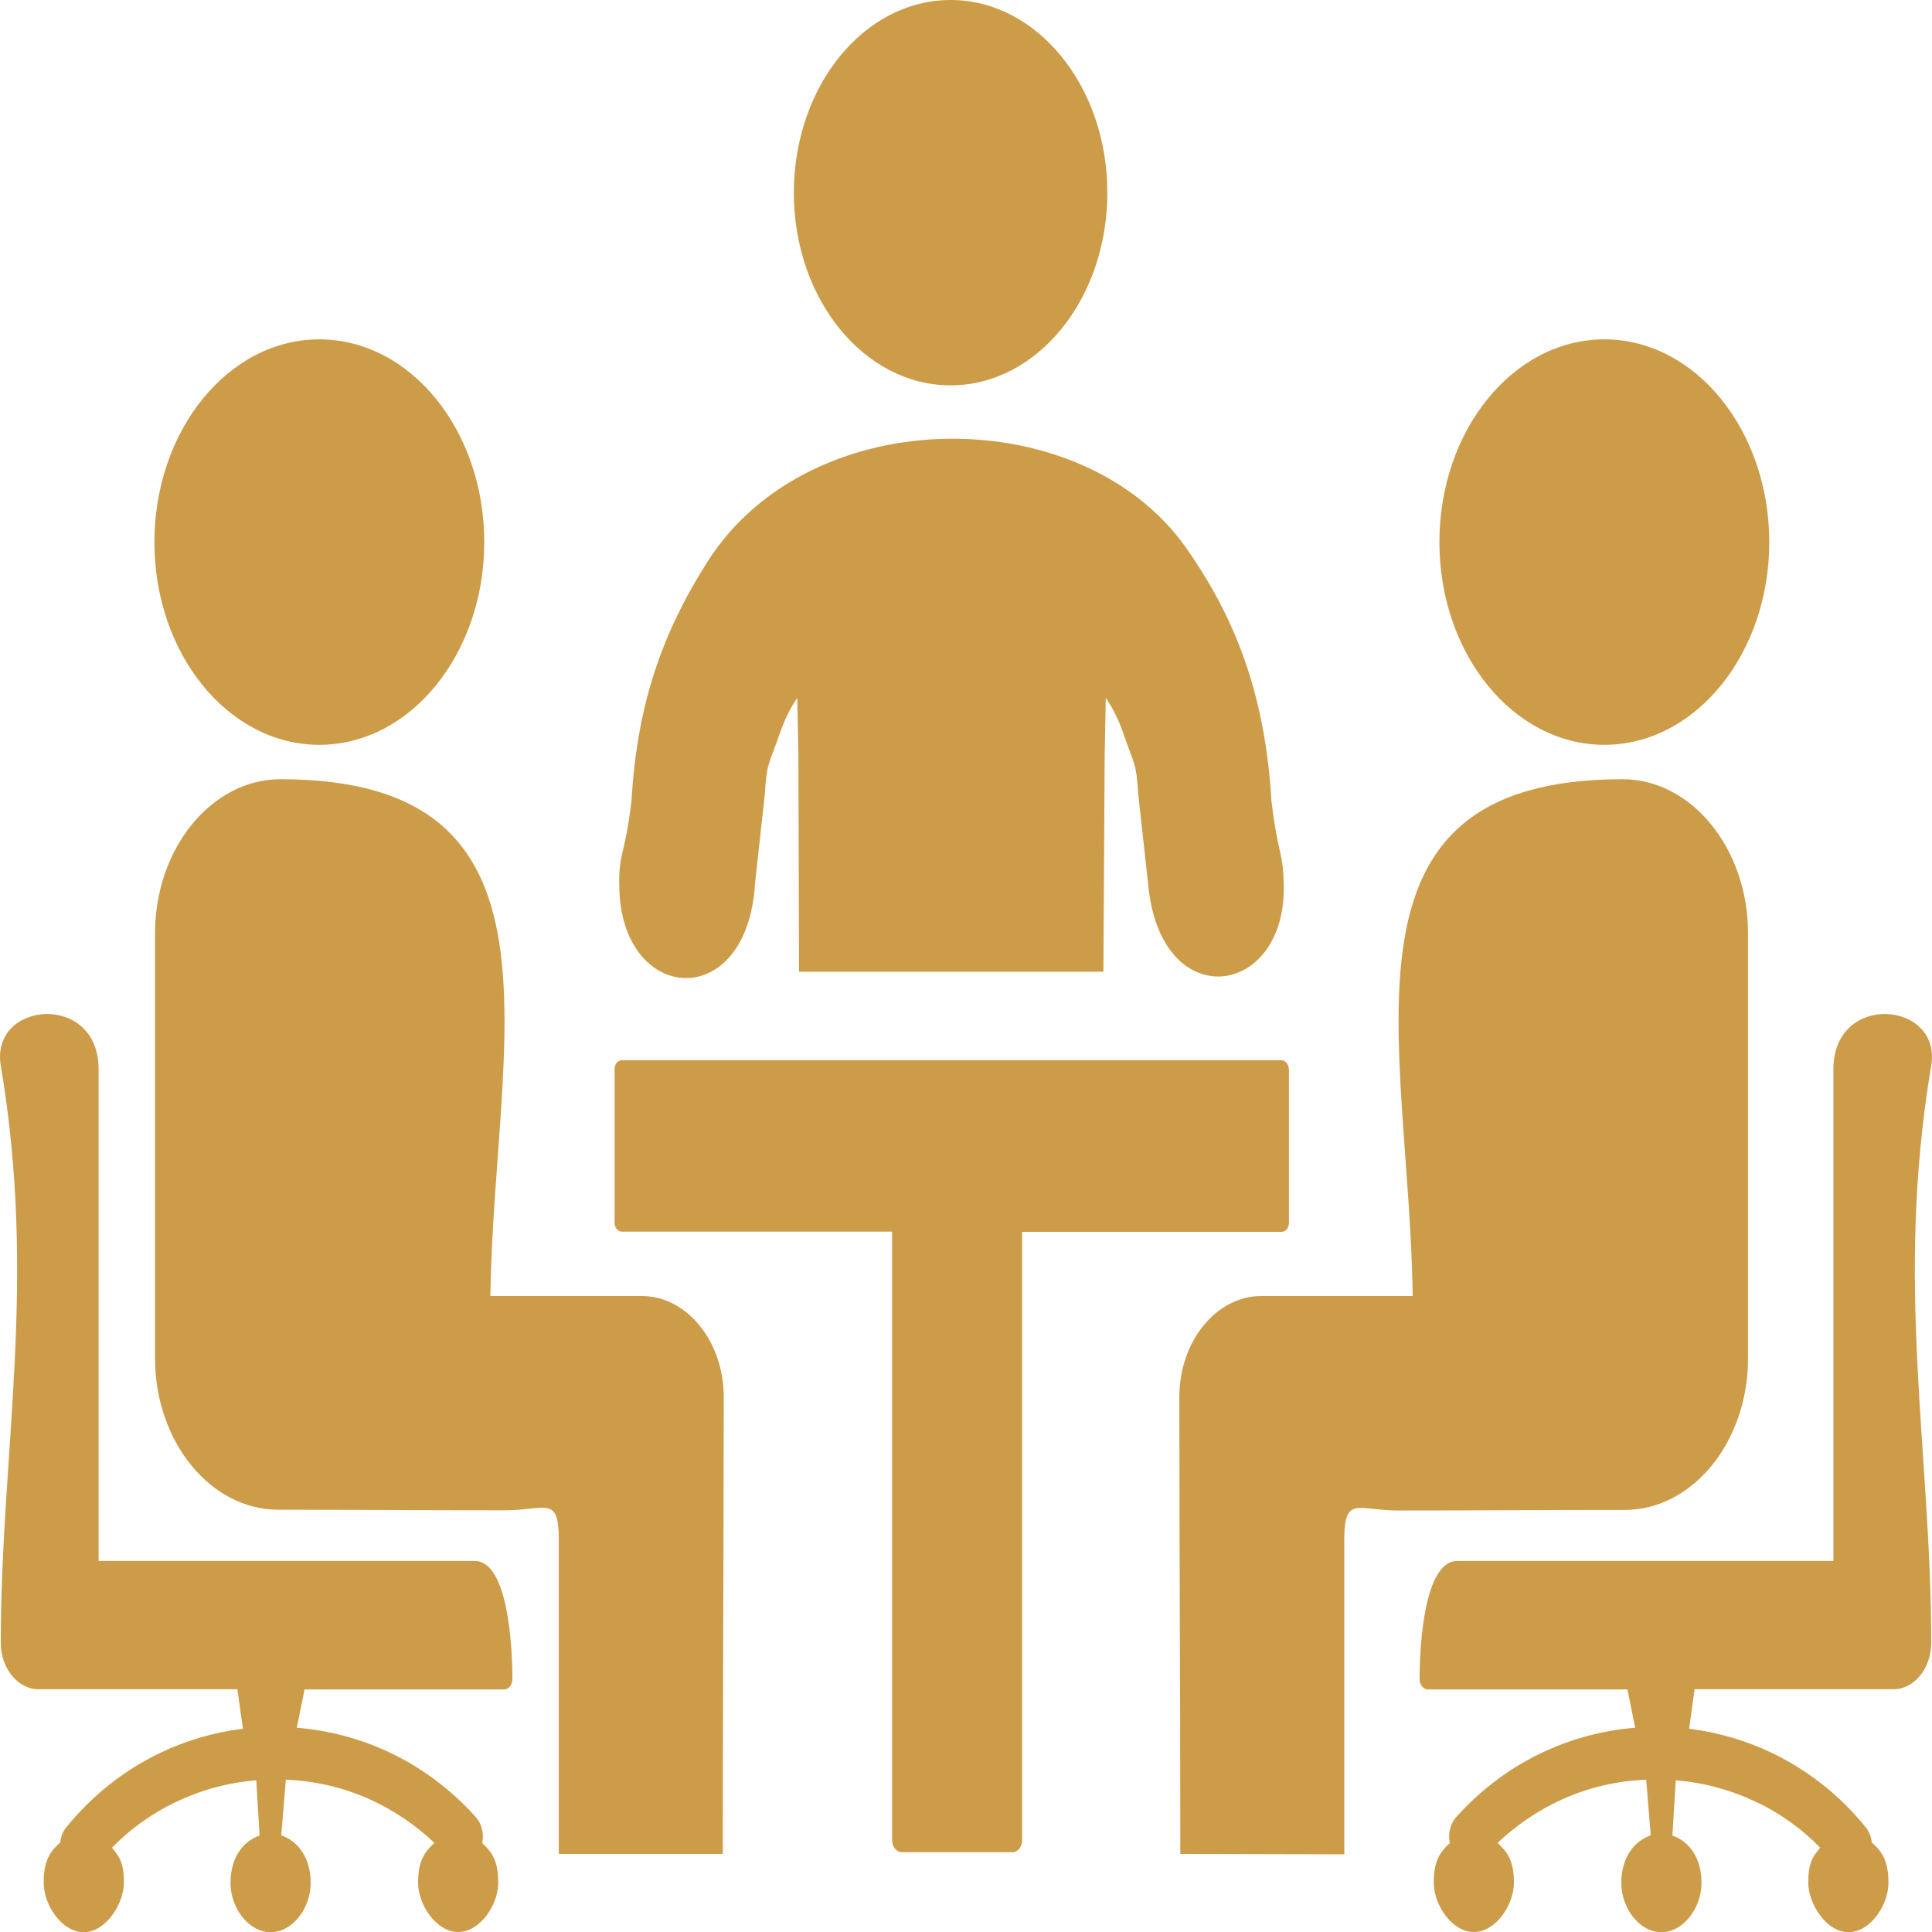 <svg width="120" height="120" viewBox="0 0 120 120" fill="none" xmlns="http://www.w3.org/2000/svg">
<g clip-path="url(#clip0_1108_11)">
<path fill-rule="evenodd" clip-rule="evenodd" d="M79.59 65.852C62.979 65.852 55.225 65.852 38.623 65.852C38.369 65.852 38.174 66.104 38.174 66.404V75.947C38.174 76.259 38.379 76.499 38.623 76.499C47.295 76.499 46.719 76.499 55.41 76.499V114.298C55.41 114.706 55.684 115.043 56.016 115.043H56.25H62.637H62.881C63.213 115.043 63.486 114.706 63.486 114.298V76.511C69.219 76.511 73.877 76.511 79.609 76.511C79.854 76.511 80.059 76.259 80.059 75.959V66.416C80.039 66.116 79.844 65.852 79.59 65.852ZM116.26 114.442C116.221 114.094 116.104 113.77 115.889 113.506C114.316 111.549 112.324 109.965 110.049 108.873C108.467 108.116 106.729 107.6 104.912 107.372L105.254 104.923H117.607C118.887 104.923 119.951 103.627 119.951 102.043C119.951 90.123 117.666 79.764 119.951 66.188C120.625 62.167 113.877 61.59 113.877 66.404V96.953H90.518C88.428 96.953 88.174 102.343 88.174 104.299C88.174 104.647 88.408 104.935 88.692 104.935H101.084L101.563 107.312C99.639 107.468 97.813 107.948 96.113 108.705C93.936 109.677 92.012 111.117 90.439 112.87C90.068 113.29 89.932 113.914 90.049 114.478C89.443 115.031 89.053 115.583 89.053 116.939C89.053 118.295 90.166 120 91.543 120C92.92 120 94.033 118.295 94.033 116.939C94.033 115.583 93.633 115.031 93.018 114.466C94.18 113.362 95.537 112.438 97.022 111.766C98.613 111.045 100.381 110.613 102.246 110.541L102.52 113.854L102.529 113.998C101.484 114.358 100.703 115.391 100.703 116.951C100.703 118.512 101.816 120.012 103.193 120.012C104.561 120.012 105.684 118.5 105.684 116.951C105.684 115.403 104.922 114.37 103.877 114.01L103.887 113.854L104.082 110.577C105.859 110.721 107.539 111.189 109.072 111.922H109.082C110.576 112.63 111.914 113.59 113.057 114.766C112.598 115.319 112.315 115.679 112.315 116.951C112.315 118.223 113.428 120.012 114.805 120.012C116.182 120.012 117.295 118.307 117.295 116.951C117.295 115.559 116.885 114.994 116.26 114.442ZM99.648 21.078C93.994 21.078 89.404 26.72 89.404 33.67C89.404 40.62 93.994 46.262 99.648 46.262C105.303 46.262 109.893 40.62 109.893 33.67C109.883 26.72 105.303 21.078 99.648 21.078ZM87.744 80.496H78.35C75.547 80.496 73.252 83.305 73.252 86.762C73.252 97.001 73.311 104.851 73.311 115.151L83.496 115.175V95.609C83.496 92.86 84.336 93.82 86.856 93.82C92.852 93.82 94.942 93.784 100.918 93.784C105.137 93.784 108.574 89.547 108.574 84.373V57.977C108.574 52.708 105.068 48.398 100.781 48.398C82.168 48.398 87.529 64.651 87.744 80.496ZM3.74 114.442C3.779 114.094 3.897 113.77 4.111 113.506C5.693 111.549 7.676 109.965 9.951 108.873C11.533 108.116 13.271 107.6 15.088 107.372L14.746 104.923H2.393C1.113 104.923 0.049 103.627 0.049 102.043C0.049 90.123 2.334 79.764 0.049 66.188C-0.625 62.167 6.123 61.59 6.123 66.404V96.953H29.483C31.572 96.953 31.826 102.343 31.826 104.299C31.826 104.647 31.592 104.935 31.309 104.935H18.916L18.438 107.312C20.361 107.468 22.188 107.948 23.887 108.705C26.064 109.677 27.988 111.117 29.561 112.87C29.932 113.29 30.068 113.914 29.951 114.478C30.557 115.031 30.947 115.583 30.947 116.939C30.947 118.295 29.834 120 28.457 120C27.09 120 25.967 118.295 25.967 116.939C25.967 115.583 26.367 115.031 26.983 114.466C25.82 113.362 24.463 112.438 22.979 111.766C21.387 111.045 19.619 110.613 17.754 110.541L17.48 113.854L17.471 113.998C18.516 114.358 19.297 115.391 19.297 116.951C19.297 118.512 18.184 120.012 16.807 120.012C15.44 120.012 14.316 118.5 14.316 116.951C14.316 115.403 15.078 114.37 16.123 114.01L16.113 113.854L15.918 110.577C14.141 110.721 12.461 111.189 10.938 111.922H10.928C9.443 112.63 8.096 113.59 6.953 114.766C7.412 115.319 7.695 115.679 7.695 116.951C7.695 118.223 6.582 120.012 5.205 120.012C3.828 120.012 2.715 118.307 2.715 116.951C2.705 115.559 3.115 114.994 3.74 114.442ZM19.834 21.078C25.488 21.078 30.078 26.72 30.078 33.67C30.078 40.62 25.488 46.262 19.834 46.262C14.18 46.262 9.59 40.62 9.59 33.67C9.6 26.72 14.18 21.078 19.834 21.078ZM30.459 80.496H39.854C42.656 80.496 44.951 83.305 44.951 86.762C44.951 96.221 44.893 105.632 44.893 115.151H34.707V95.597C34.707 92.848 33.867 93.808 31.348 93.808C25.352 93.808 23.262 93.772 17.285 93.772C13.066 93.772 9.629 89.535 9.629 84.361V57.977C9.629 52.708 13.135 48.398 17.422 48.398C36.035 48.398 30.674 64.651 30.459 80.496ZM59.043 0C64.414 0 68.779 5.354 68.779 11.968C68.779 18.57 64.424 23.935 59.043 23.935C53.672 23.935 49.307 18.582 49.307 11.968C49.316 5.354 53.662 0 59.043 0ZM43.955 34.87C40.996 39.516 39.561 43.969 39.219 49.779C38.799 53.284 38.408 52.912 38.467 55.169C38.633 62.395 46.426 62.923 46.895 54.868L47.5 49.371C47.627 47.354 47.734 47.57 48.398 45.65C48.711 44.749 49.082 43.969 49.522 43.345L49.59 46.91L49.629 60.354H68.535L68.613 46.91L68.682 43.345C69.121 43.981 69.502 44.749 69.805 45.65C70.469 47.57 70.576 47.354 70.703 49.371L71.309 54.868C72.031 63.043 79.756 62.011 79.736 55.169C79.727 52.912 79.404 53.284 78.975 49.779C78.604 43.621 77.012 38.772 73.672 34.03C67.217 24.848 50.332 24.86 43.955 34.87Z" fill="#CD9C49"/>
</g>
<defs>
<clipPath id="clip0_1108_11">
<rect width="120" height="120" fill="white"/>
</clipPath>
</defs>
</svg>
